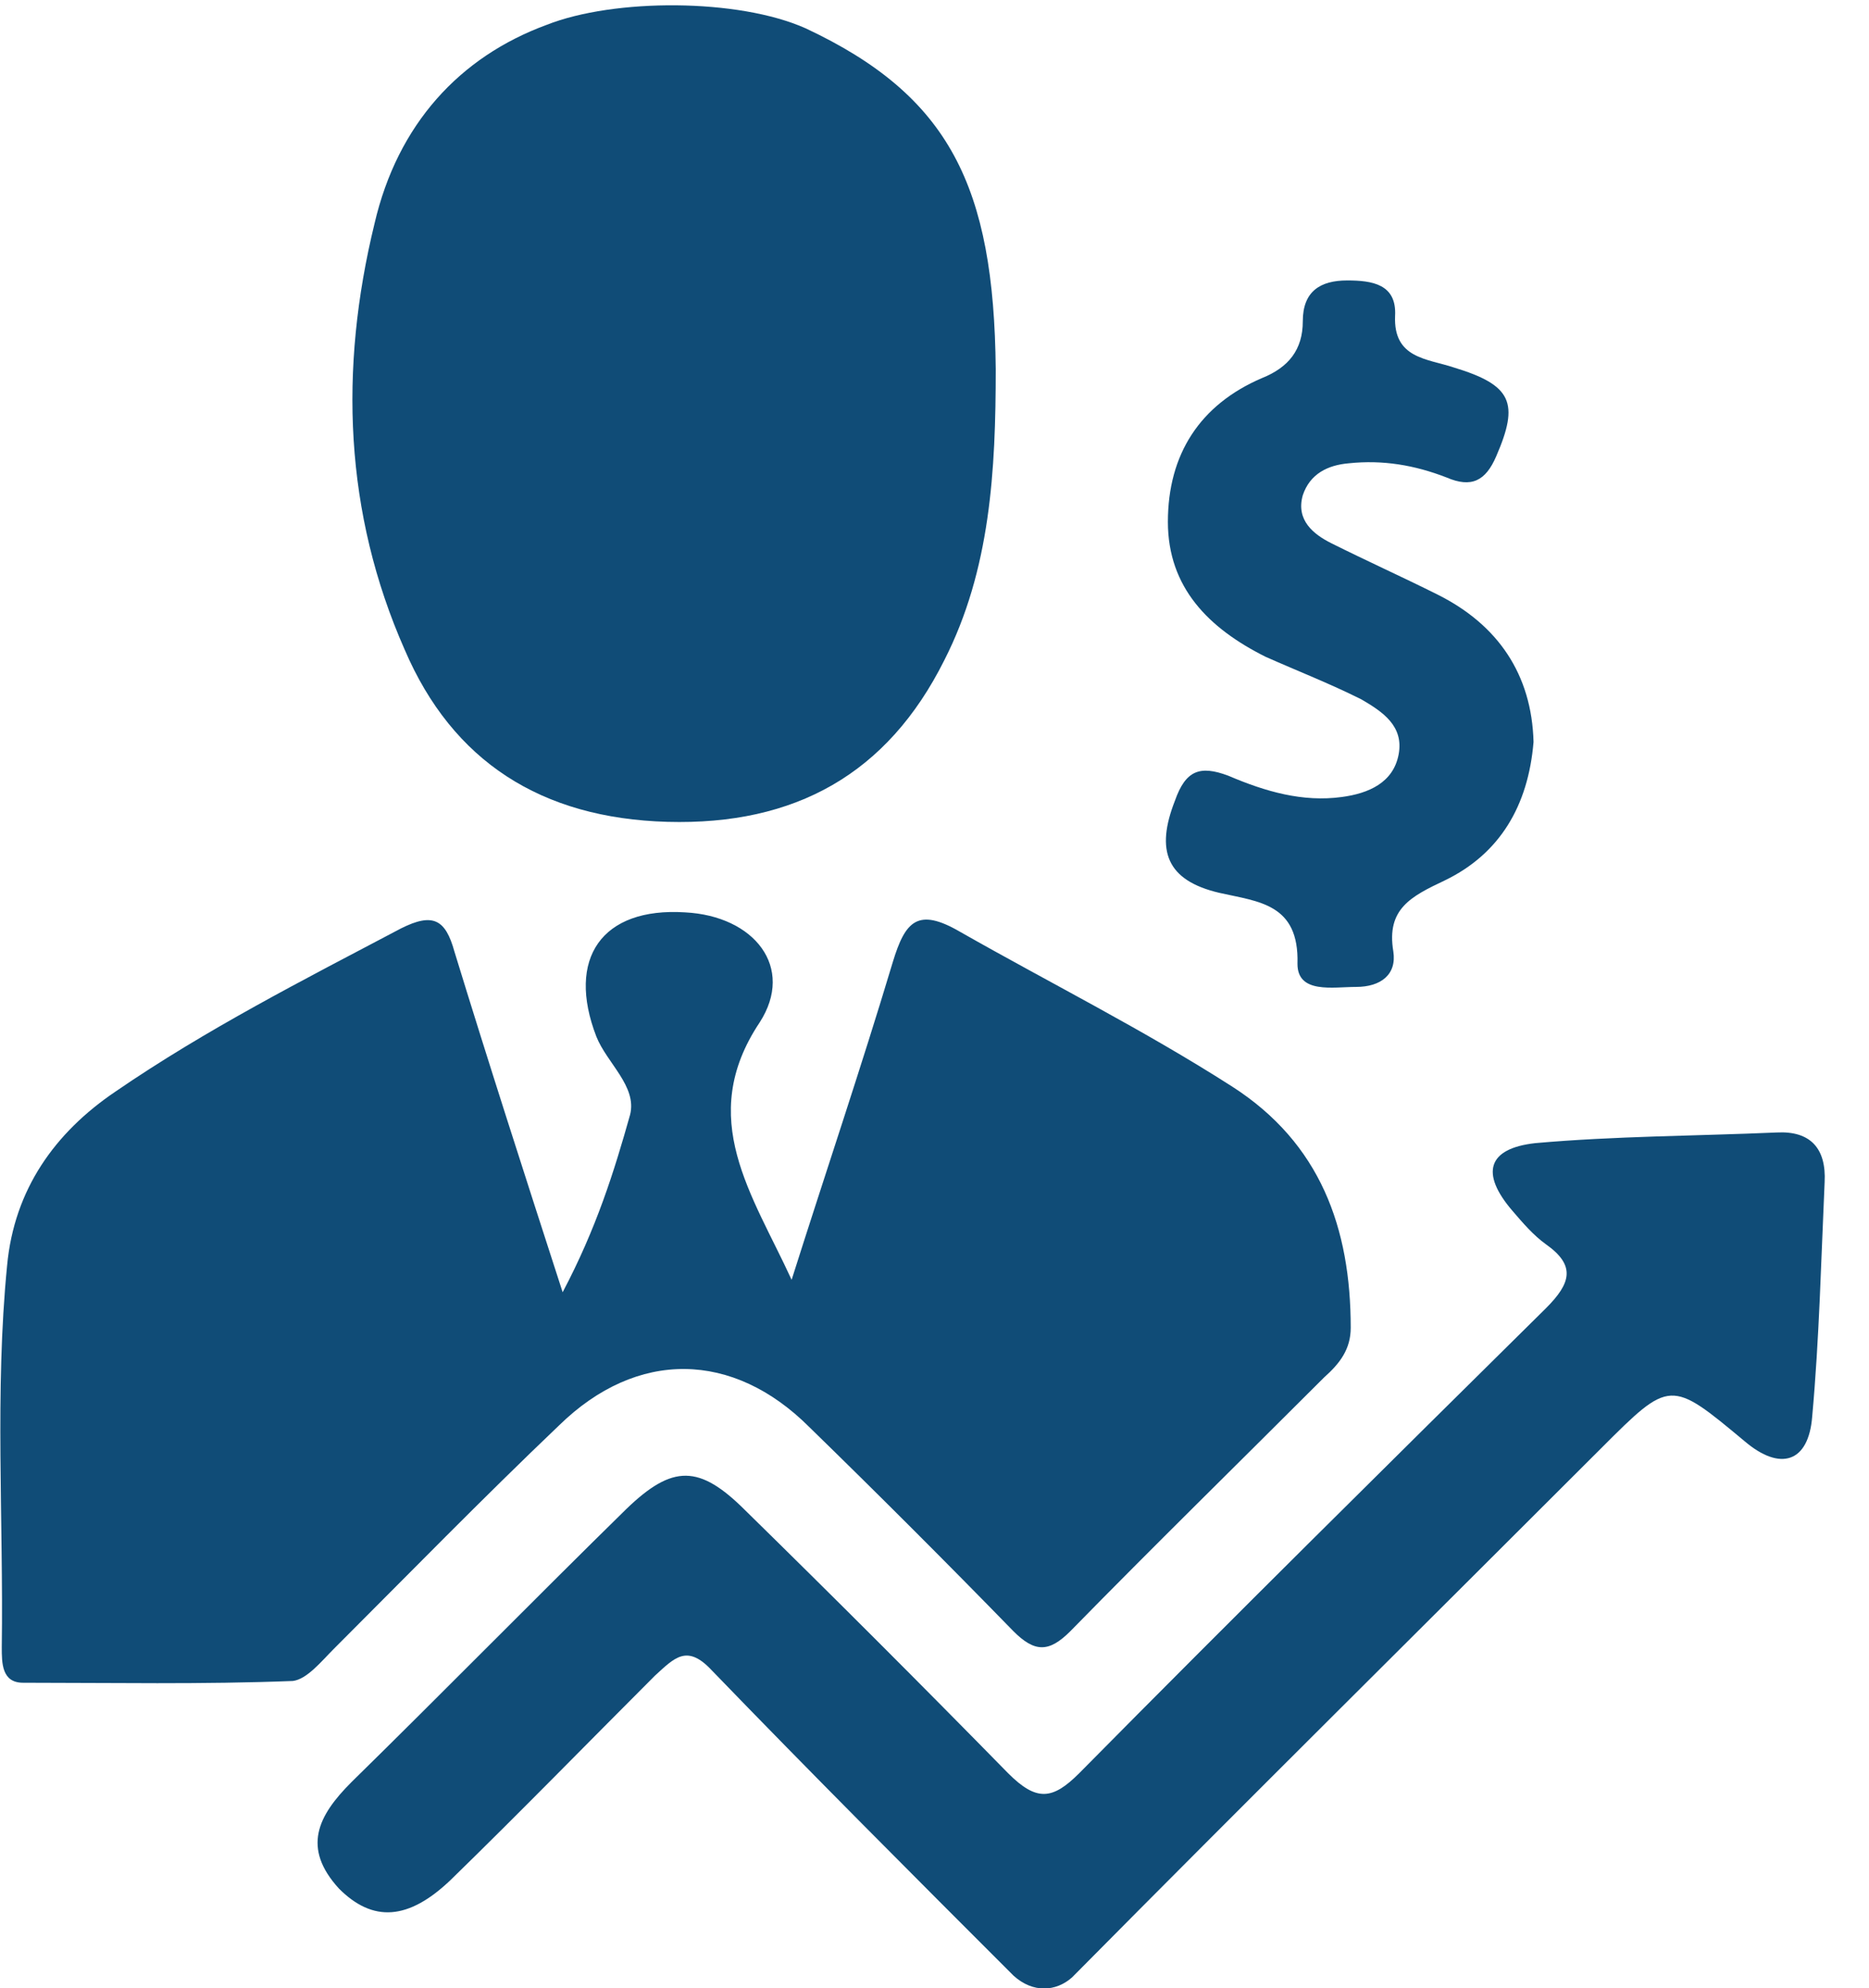 <?xml version="1.0" encoding="utf-8"?>
<!-- Generator: Adobe Illustrator 27.1.0, SVG Export Plug-In . SVG Version: 6.00 Build 0)  -->
<svg version="1.1" id="Capa_1" xmlns="http://www.w3.org/2000/svg" xmlns:xlink="http://www.w3.org/1999/xlink" x="0px" y="0px"
	 viewBox="0 0 105.3 112" style="enable-background:new 0 0 105.3 112;" xml:space="preserve">
<style type="text/css">
	.st0{fill:#104C77;}
</style>
<g>
	<path class="st0" d="M45.4,1.6c8.1,3.8,10.6,8.9,10.7,19.2c0,5.7-0.3,11.3-2.9,16.4c-3.2,6.4-8.4,9.3-15.6,9.1
		c-7.1-0.2-12.1-3.4-14.8-9.7c-3.4-7.7-3.7-15.8-1.7-24c1.3-5.6,4.8-9.4,9.7-11.2C34.6-0.1,41.6-0.1,45.4,1.6z"/>
	<path class="st0" d="M57.1,111.3c-5.7-5.7-11.4-11.4-17-17.2c-1.4-1.5-2.1-0.7-3.2,0.3c-3.8,3.8-7.6,7.7-11.5,11.5
		c-2.4,2.3-4.4,2.4-6.3,0.5c-2.1-2.3-1.2-4.1,0.7-6C25,95.3,30.1,90.1,35.3,85c2.6-2.5,4.1-2.5,6.7,0.1c5,4.9,9.9,9.8,14.8,14.8
		c1.6,1.6,2.5,1.5,4,0c8.7-8.8,17.5-17.5,26.3-26.2c1.4-1.4,1.7-2.4,0-3.6c-0.7-0.5-1.3-1.2-1.9-1.9c-1.8-2.1-1.4-3.5,1.3-3.8
		c4.5-0.4,9-0.4,13.6-0.6c1.9-0.1,2.8,0.9,2.7,2.8c-0.2,4.4-0.3,8.8-0.7,13.2c-0.2,2.6-1.8,3.1-3.8,1.4c-4.2-3.5-4.2-3.5-8.1,0.4
		c-9.9,9.9-19.9,19.8-29.8,29.8C59.5,112.2,58.2,112.3,57.1,111.3z"/>
	<path class="st0" d="M44.6,72.1c1.9-6,3.9-11.9,5.7-17.9c0.7-2.3,1.4-3.1,3.8-1.7c5.1,2.9,10.3,5.5,15.3,8.7c5,3.2,6.7,8,6.7,13.6
		c0,1.2-0.6,2-1.5,2.8c-4.8,4.8-9.6,9.5-14.3,14.3c-1.2,1.2-2,1.2-3.2,0c-3.8-3.9-7.6-7.7-11.5-11.5c-4.3-4.3-9.7-4.4-14.1-0.1
		c-4.3,4.1-8.5,8.4-12.7,12.6c-0.7,0.7-1.5,1.7-2.3,1.8c-5.1,0.2-10.2,0.1-15.2,0.1c-1.2,0-1.2-1.1-1.2-2c0.1-7.2-0.4-14.4,0.3-21.5
		c0.4-4.3,2.7-7.5,6.1-9.8c5.1-3.5,10.6-6.3,16.1-9.2c1.8-0.9,2.5-0.5,3,1.3c1.9,6.2,3.9,12.4,6.1,19.2c1.9-3.6,2.9-6.8,3.8-10
		c0.4-1.6-1.3-2.9-1.9-4.4c-1.7-4.4,0.3-7.3,5-7c3.9,0.2,6.2,3.1,4.2,6.2C39.2,63,42.4,67.3,44.6,72.1z"/>
	<path class="st0" d="M86.4,41.8c-0.3,3.6-1.9,6.3-5,7.8c-1.9,0.9-3.3,1.6-2.9,4c0.2,1.3-0.7,2-2.1,2c-1.3,0-3.3,0.4-3.3-1.3
		c0.1-3.4-2.2-3.5-4.4-4c-3-0.7-3.6-2.4-2.5-5.2c0.6-1.7,1.4-2,3-1.4c2.1,0.9,4.2,1.5,6.4,1.2c1.5-0.2,2.9-0.8,3.2-2.4
		c0.3-1.6-0.9-2.4-2.1-3.1c-1.8-0.9-3.6-1.6-5.4-2.4c-3.2-1.6-5.5-3.9-5.5-7.6c0-3.8,1.8-6.6,5.3-8.1c1.5-0.6,2.3-1.6,2.3-3.2
		c0-1.7,1-2.3,2.5-2.3c1.4,0,2.8,0.2,2.7,2c-0.1,2.4,1.8,2.4,3.3,2.9c3.3,1,3.7,2,2.4,5c-0.6,1.4-1.4,1.8-2.8,1.2
		c-1.8-0.7-3.6-1-5.5-0.8c-1.2,0.1-2.2,0.6-2.6,1.8C73,29.3,74,30.1,75,30.6c2,1,4,1.9,6,2.9C84.4,35.2,86.3,38,86.4,41.8z"/>
</g>
</svg>
